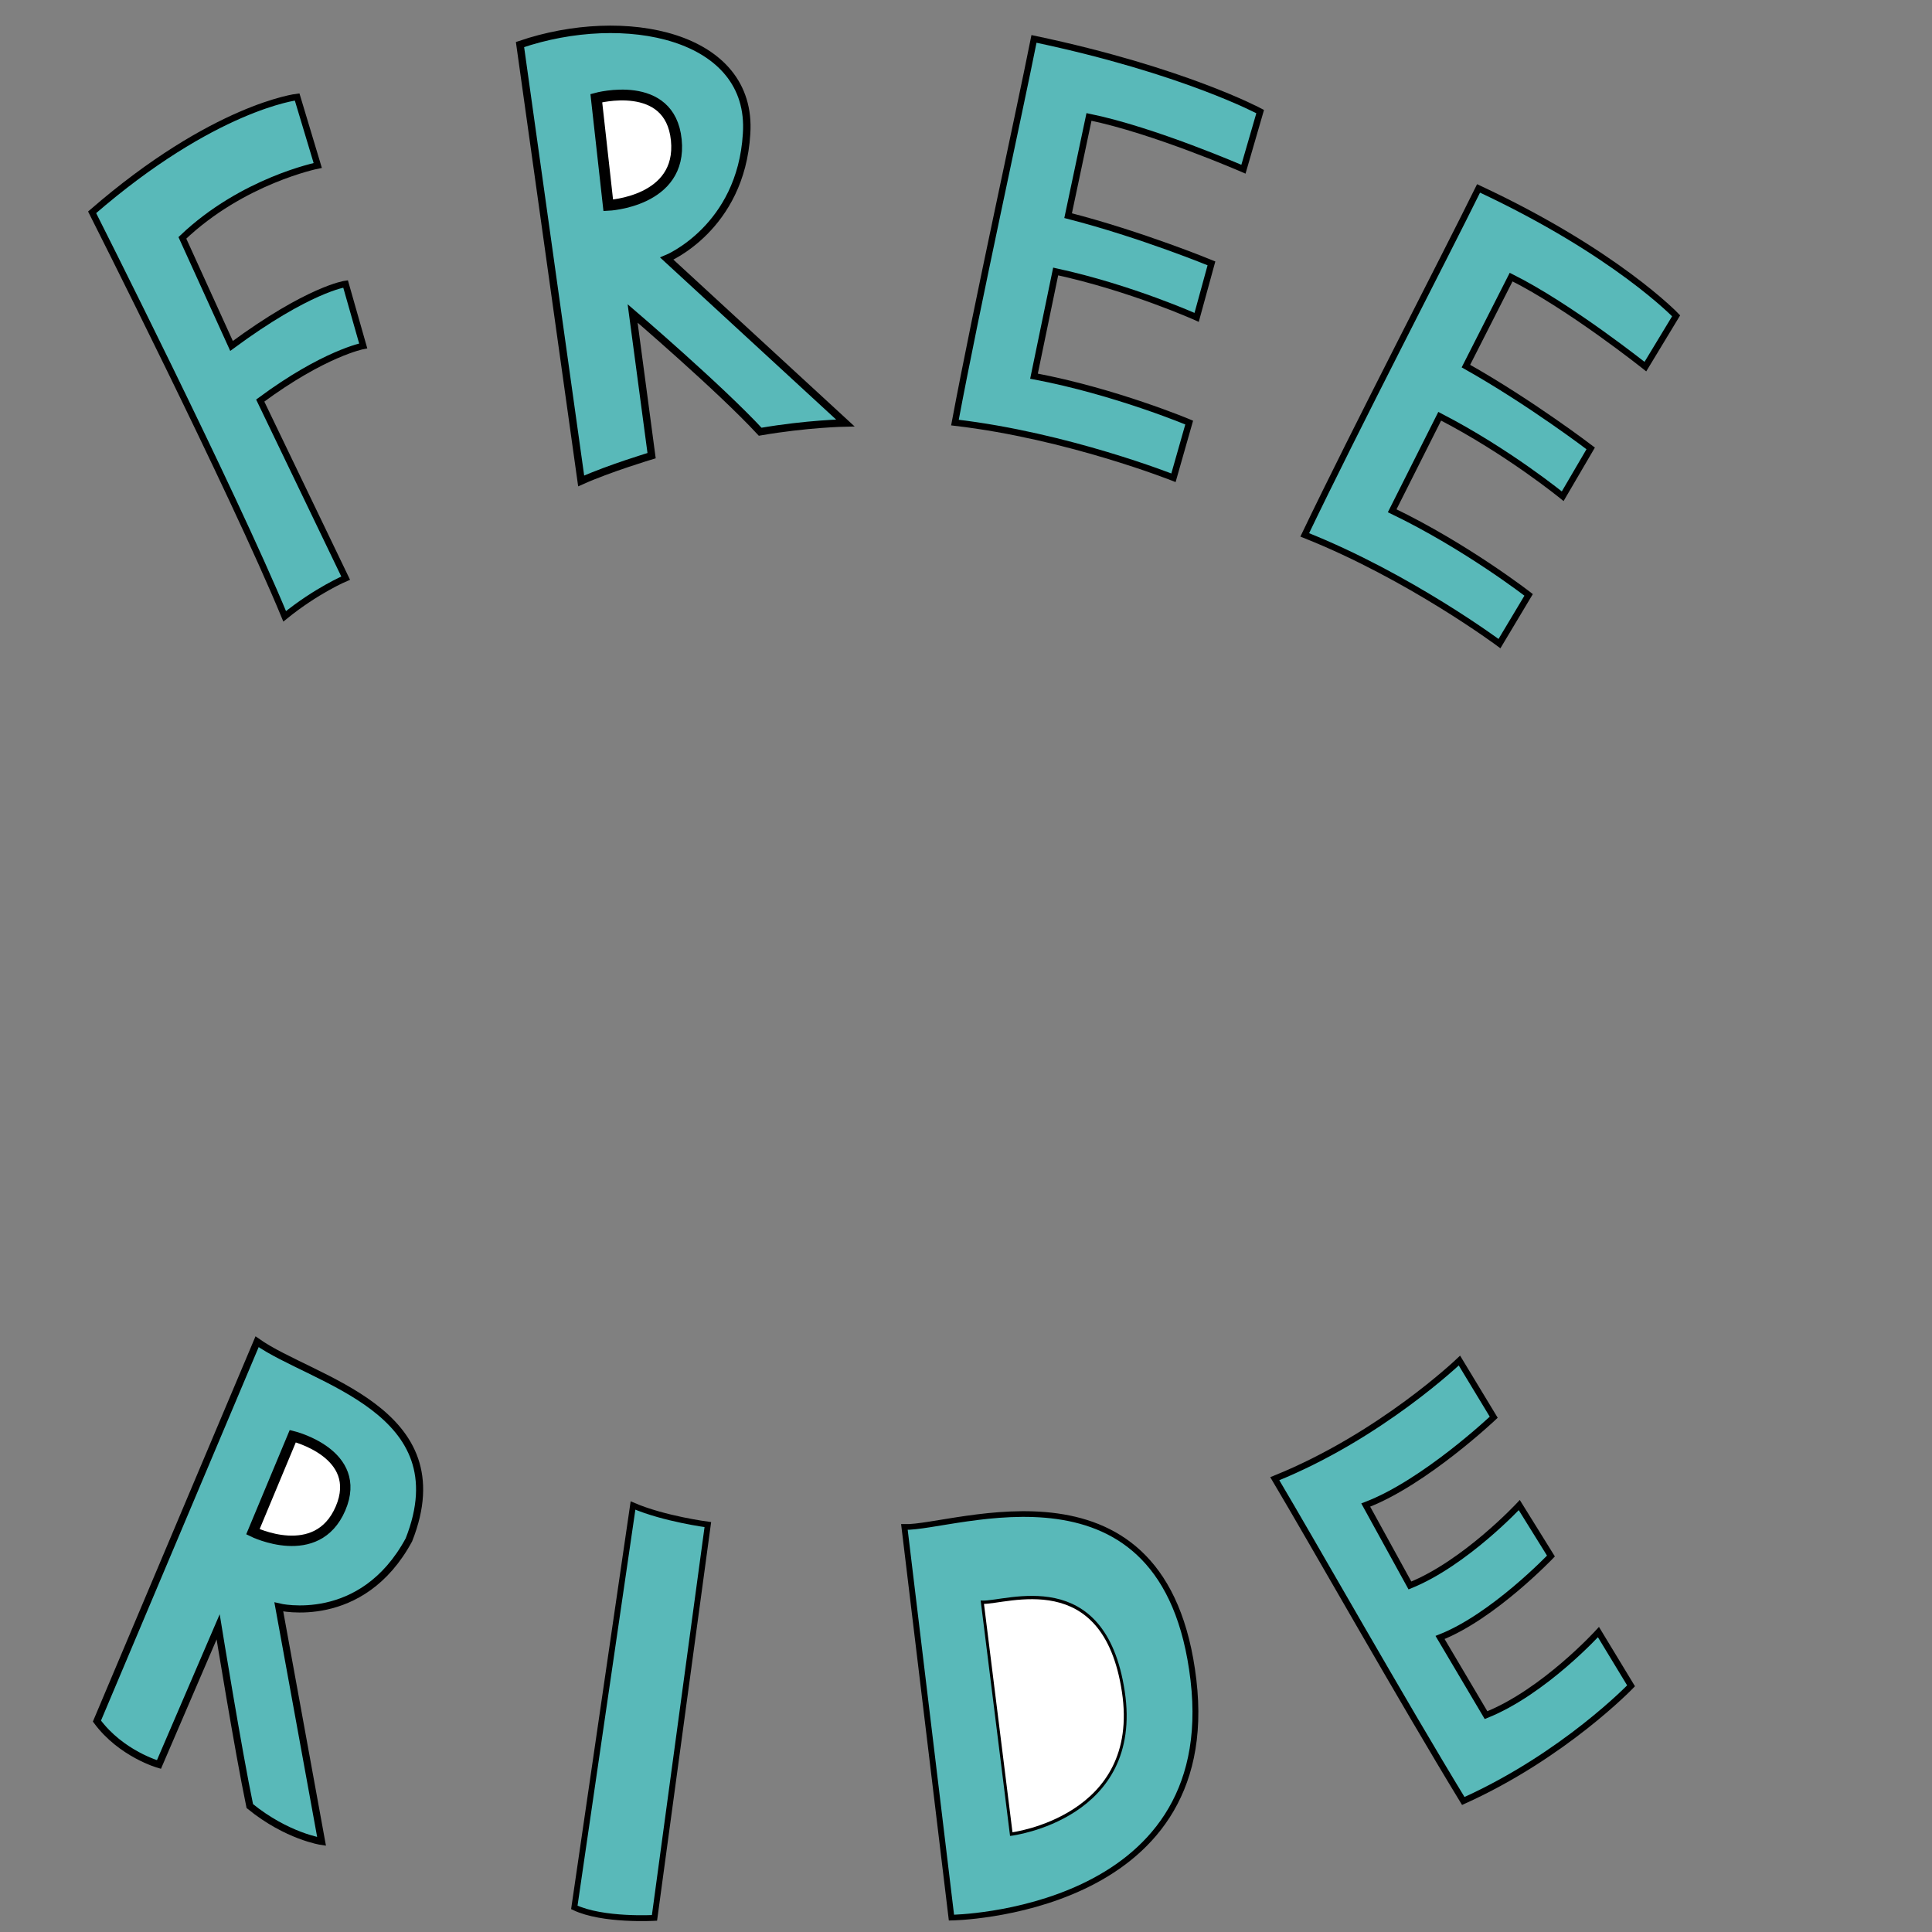 <?xml version="1.0" encoding="UTF-8" standalone="no" ?>
<!DOCTYPE svg PUBLIC "-//W3C//DTD SVG 1.1//EN" "http://www.w3.org/Graphics/SVG/1.1/DTD/svg11.dtd">
<svg xmlns="http://www.w3.org/2000/svg" xmlns:xlink="http://www.w3.org/1999/xlink" version="1.1" width="500" height="500" viewBox="0 0 500 500" xml:space="preserve">
<rect x="0" y="0" width="500" height="500" fill="#808080" stroke="none"/>
<desc>Created with Fabric.js 5.3.0</desc>
<defs>
</defs>
<g transform="matrix(1.67 0.175 -0.175 1.67 57.886 90.477)" id="y1fAWRX2q8RzV2gLLE0W4"  >
<path style="stroke: rgb(0,0,0); stroke-width: 1; stroke-dasharray: none; stroke-linecap: butt; stroke-dashoffset: 0; stroke-linejoin: miter; stroke-miterlimit: 4; fill: rgb(64,223,223); fill-opacity: 0.6; fill-rule: nonzero; opacity: 1;" vector-effect="non-scaling-stroke"  transform=" translate(0, 0)" d="M -22.37 -18.933 C -22.37 -18.933 3.633 21.456 13.636 39.906 C 18.099 35.428 22.37 33.071 22.37 33.071 L 6.422 7.224 C 15.438 -1.041 21.328 -2.811 21.328 -2.811 L 17.63 -12.026 C 17.63 -12.026 12.076 -10.677 1.146 -0.69 L -8.125 -16.467 C 0.177 -26.225 11.462 -29.736 11.462 -29.736 L 7.204 -39.906 C 7.204 -39.906 -5.374 -37.101 -22.37 -18.933 z" stroke-linecap="round" />
</g>
<g transform="matrix(1.924 0.135 -0.135 1.924 176.181 67.495)" id="uRWTdl9rdLzaDasdCbpiP"  >
<path style="stroke: rgb(0,0,0); stroke-width: 1; stroke-dasharray: none; stroke-linecap: butt; stroke-dashoffset: 0; stroke-linejoin: miter; stroke-miterlimit: 4; fill: rgb(64,223,223); fill-opacity: 0.6; fill-rule: nonzero; opacity: 1;" vector-effect="non-scaling-stroke"  transform=" translate(0, -0)" d="M -23.548 -27.435 L -11.263 30.403 C -7.59 28.438 -2.074 26.356 -2.074 26.356 L -5.949 7.5 C -5.949 7.5 6.433 16.682 12.235 22.133 C 18.444 20.61 23.548 20.159 23.548 20.159 L -1.888 -0.162 C -1.888 -0.162 7.746 -4.931 7.618 -17.614 C 7.577 -30.933 -9.916 -33.183 -23.548 -27.435 z" stroke-linecap="round" />
</g>
<g transform="matrix(2.781 0.292 -0.292 2.781 163.976 39.304)" id="zHIZd2lfmS9eu87qHq5YD"  >
<path style="stroke: rgb(0,0,0); stroke-width: 1; stroke-dasharray: none; stroke-linecap: butt; stroke-dashoffset: 0; stroke-linejoin: miter; stroke-miterlimit: 4; fill: rgb(255,255,255); fill-rule: nonzero; opacity: 1;" vector-effect="non-scaling-stroke"  transform=" translate(-0, 0)" d="M -3.951 -4.584 L -1.816 5.169 C -1.816 5.169 4.993 4.122 3.814 -1.516 C 2.636 -7.154 -3.951 -4.584 -3.951 -4.584 z" stroke-linecap="round" />
</g>
<g transform="matrix(1.675 0 0 1.675 286.635 66.857)" id="eKjMrcfVMmTzhcfzakF8m"  >
<path style="stroke: rgb(0,0,0); stroke-width: 1; stroke-dasharray: none; stroke-linecap: butt; stroke-dashoffset: 0; stroke-linejoin: miter; stroke-miterlimit: 4; fill: rgb(64,223,223); fill-opacity: 0.6; fill-rule: nonzero; opacity: 1;" vector-effect="non-scaling-stroke"  transform=" translate(-0, 0)" d="M -11.366 -33.904 C -13.714 -22.092 -20.15 7.057 -23.58 25.376 C -6.151 27.41 10.184 33.904 10.184 33.904 L 12.612 25.376 C 12.612 25.376 1.26 20.589 -11.366 18.205 L -8.017 2.029 C 3.698 4.579 13.764 9.122 13.764 9.122 L 16.052 0.776 C 16.052 0.776 5.225 -3.69 -6.094 -6.595 L -2.87 -21.847 C 7.184 -19.794 20.995 -13.769 20.995 -13.769 L 23.58 -22.673 C 23.58 -22.673 11.786 -29.035 -11.366 -33.904 z" stroke-linecap="round" />
</g>
<g transform="matrix(1.506 1.054 -1.054 1.506 73.21 414.283)" id="-thAPnlfcriRez0_9ijW8"  >
<path style="stroke: rgb(0,0,0); stroke-width: 1; stroke-dasharray: none; stroke-linecap: butt; stroke-dashoffset: 0; stroke-linejoin: miter; stroke-miterlimit: 4; fill: rgb(64,223,223); fill-opacity: 0.6; fill-rule: nonzero; opacity: 1;" vector-effect="non-scaling-stroke"  transform=" translate(0, -0)" d="M -23.889 -27.797 L -11.737 28.887 C -6.285 30.717 -1.078 28.891 -1.078 28.891 L -5.364 8.23 C -5.364 8.23 6.953 20.898 12.755 26.349 C 19.504 26.841 23.889 24.634 23.889 24.634 L 0.028 1.038 C 0.028 1.038 11.219 -3.324 9.617 -17.201 C 5.035 -36.394 -14.347 -27.758 -23.889 -27.797 z" stroke-linecap="round" />
</g>
<g transform="matrix(2.2 1.54 -1.54 2.2 77.403 387.846)" id="sBFpexe2Tl9bOXaK4w7wN"  >
<path style="stroke: rgb(0,0,0); stroke-width: 1; stroke-dasharray: none; stroke-linecap: butt; stroke-dashoffset: 0; stroke-linejoin: miter; stroke-miterlimit: 4; fill: rgb(255,255,255); fill-rule: nonzero; opacity: 1;" vector-effect="non-scaling-stroke"  transform=" translate(-0, 0)" d="M -3.951 -4.584 L -1.816 5.169 C -1.816 5.169 4.993 4.122 3.814 -1.516 C 2.636 -7.154 -3.951 -4.584 -3.951 -4.584 z" stroke-linecap="round" />
</g>
<g transform="matrix(1.517 -0.079 0.079 1.517 165.855 443.025)" id="jWtuWoP5C9SgGv9zIU_lh"  >
<path style="stroke: rgb(0,0,0); stroke-width: 1; stroke-dasharray: none; stroke-linecap: butt; stroke-dashoffset: 0; stroke-linejoin: miter; stroke-miterlimit: 4; fill: rgb(64,223,223); fill-opacity: 0.6; fill-rule: nonzero; opacity: 1;" vector-effect="non-scaling-stroke"  transform=" translate(0, 0)" d="M 0.492 -35.176 L -13.054 32.68 C -8.348 35.234 0.492 35.176 0.492 35.176 L 13.055 -31.267 C 13.055 -31.267 5.63 -32.634 0.492 -35.176 z" stroke-linecap="round" />
</g>
<g transform="matrix(1.601 0.429 -0.429 1.601 386.303 107.917)" id="NuhJjqdpECkaWJSfutFeq"  >
<path style="stroke: rgb(0,0,0); stroke-width: 1; stroke-dasharray: none; stroke-linecap: butt; stroke-dashoffset: 0; stroke-linejoin: miter; stroke-miterlimit: 4; fill: rgb(64,223,223); fill-opacity: 0.6; fill-rule: nonzero; opacity: 1;" vector-effect="non-scaling-stroke"  transform=" translate(-0, 0)" d="M -11.366 -33.904 C -13.714 -22.092 -20.15 7.057 -23.58 25.376 C -6.151 27.41 10.184 33.904 10.184 33.904 L 12.612 25.376 C 12.612 25.376 1.26 20.589 -11.366 18.205 L -8.017 2.029 C 3.698 4.579 13.764 9.122 13.764 9.122 L 16.052 0.776 C 16.052 0.776 5.225 -3.69 -6.094 -6.595 L -2.87 -21.847 C 7.184 -19.794 20.995 -13.769 20.995 -13.769 L 23.58 -22.673 C 23.58 -22.673 11.903 -29.792 -11.366 -33.904 z" stroke-linecap="round" />
</g>
<g transform="matrix(1.519 0 0 1.467 271.718 444.055)" id="KpWta5460zqyef9ABTwgW"  >
<path style="stroke: rgb(0,0,0); stroke-width: 1; stroke-dasharray: none; stroke-linecap: butt; stroke-dashoffset: 0; stroke-linejoin: miter; stroke-miterlimit: 4; fill: rgb(64,223,223); fill-opacity: 0.6; fill-rule: nonzero; opacity: 1;" vector-effect="non-scaling-stroke"  transform=" translate(0, 0)" d="M -24.791 -33.315 L -16.776 35.6 C -16.776 35.6 29.153 34.974 24.453 -6.328 C 19.753 -47.63 -16.311 -33.047 -24.791 -33.315 z" stroke-linecap="round" />
</g>
<g transform="matrix(1.2 -1.08 1.08 1.2 377.467 408.29)" id="GMBLeJn28rDhflnJVqwQK"  >
<path style="stroke: rgb(0,0,0); stroke-width: 1; stroke-dasharray: none; stroke-linecap: butt; stroke-dashoffset: 0; stroke-linejoin: miter; stroke-miterlimit: 4; fill: rgb(64,223,223); fill-opacity: 0.6; fill-rule: nonzero; opacity: 1;" vector-effect="non-scaling-stroke"  transform=" translate(0, 0)" d="M -11.284 -31.492 C -13.632 -19.68 -19.956 8.805 -23.385 27.123 C -6.457 32.53 8.955 31.392 8.955 31.392 L 10.833 21.495 C 10.833 21.495 -2.068 22.796 -11.468 19.333 L -8.619 5.148 C -0.054 8.368 13.327 7.336 13.327 7.336 L 15.018 -2.131 C 15.018 -2.131 2.368 -0.997 -6.631 -4.278 L -3.273 -18.601 C 6.105 -14.953 21.395 -15.338 21.395 -15.338 L 23.385 -25.768 C 23.385 -25.768 5.919 -25.215 -11.284 -31.492 z" stroke-linecap="round" />
</g>
<g transform="matrix(0.741 0 0 0.856 272.718 444.055)" id="G9fRK4V2u3Dy6_NLXa4LD"  >
<path style="stroke: rgb(0,0,0); stroke-width: 1; stroke-dasharray: none; stroke-linecap: butt; stroke-dashoffset: 0; stroke-linejoin: miter; stroke-miterlimit: 4; fill: rgb(255,255,255); fill-rule: nonzero; opacity: 1;" vector-effect="non-scaling-stroke"  transform=" translate(0, 0)" d="M -24.958 -34.339 L -14.848 35.764 C -14.848 35.764 31.004 30.879 24.286 -7.353 C 17.567 -45.585 -16.479 -34.072 -24.958 -34.339 z" stroke-linecap="round" />
</g>
</svg>